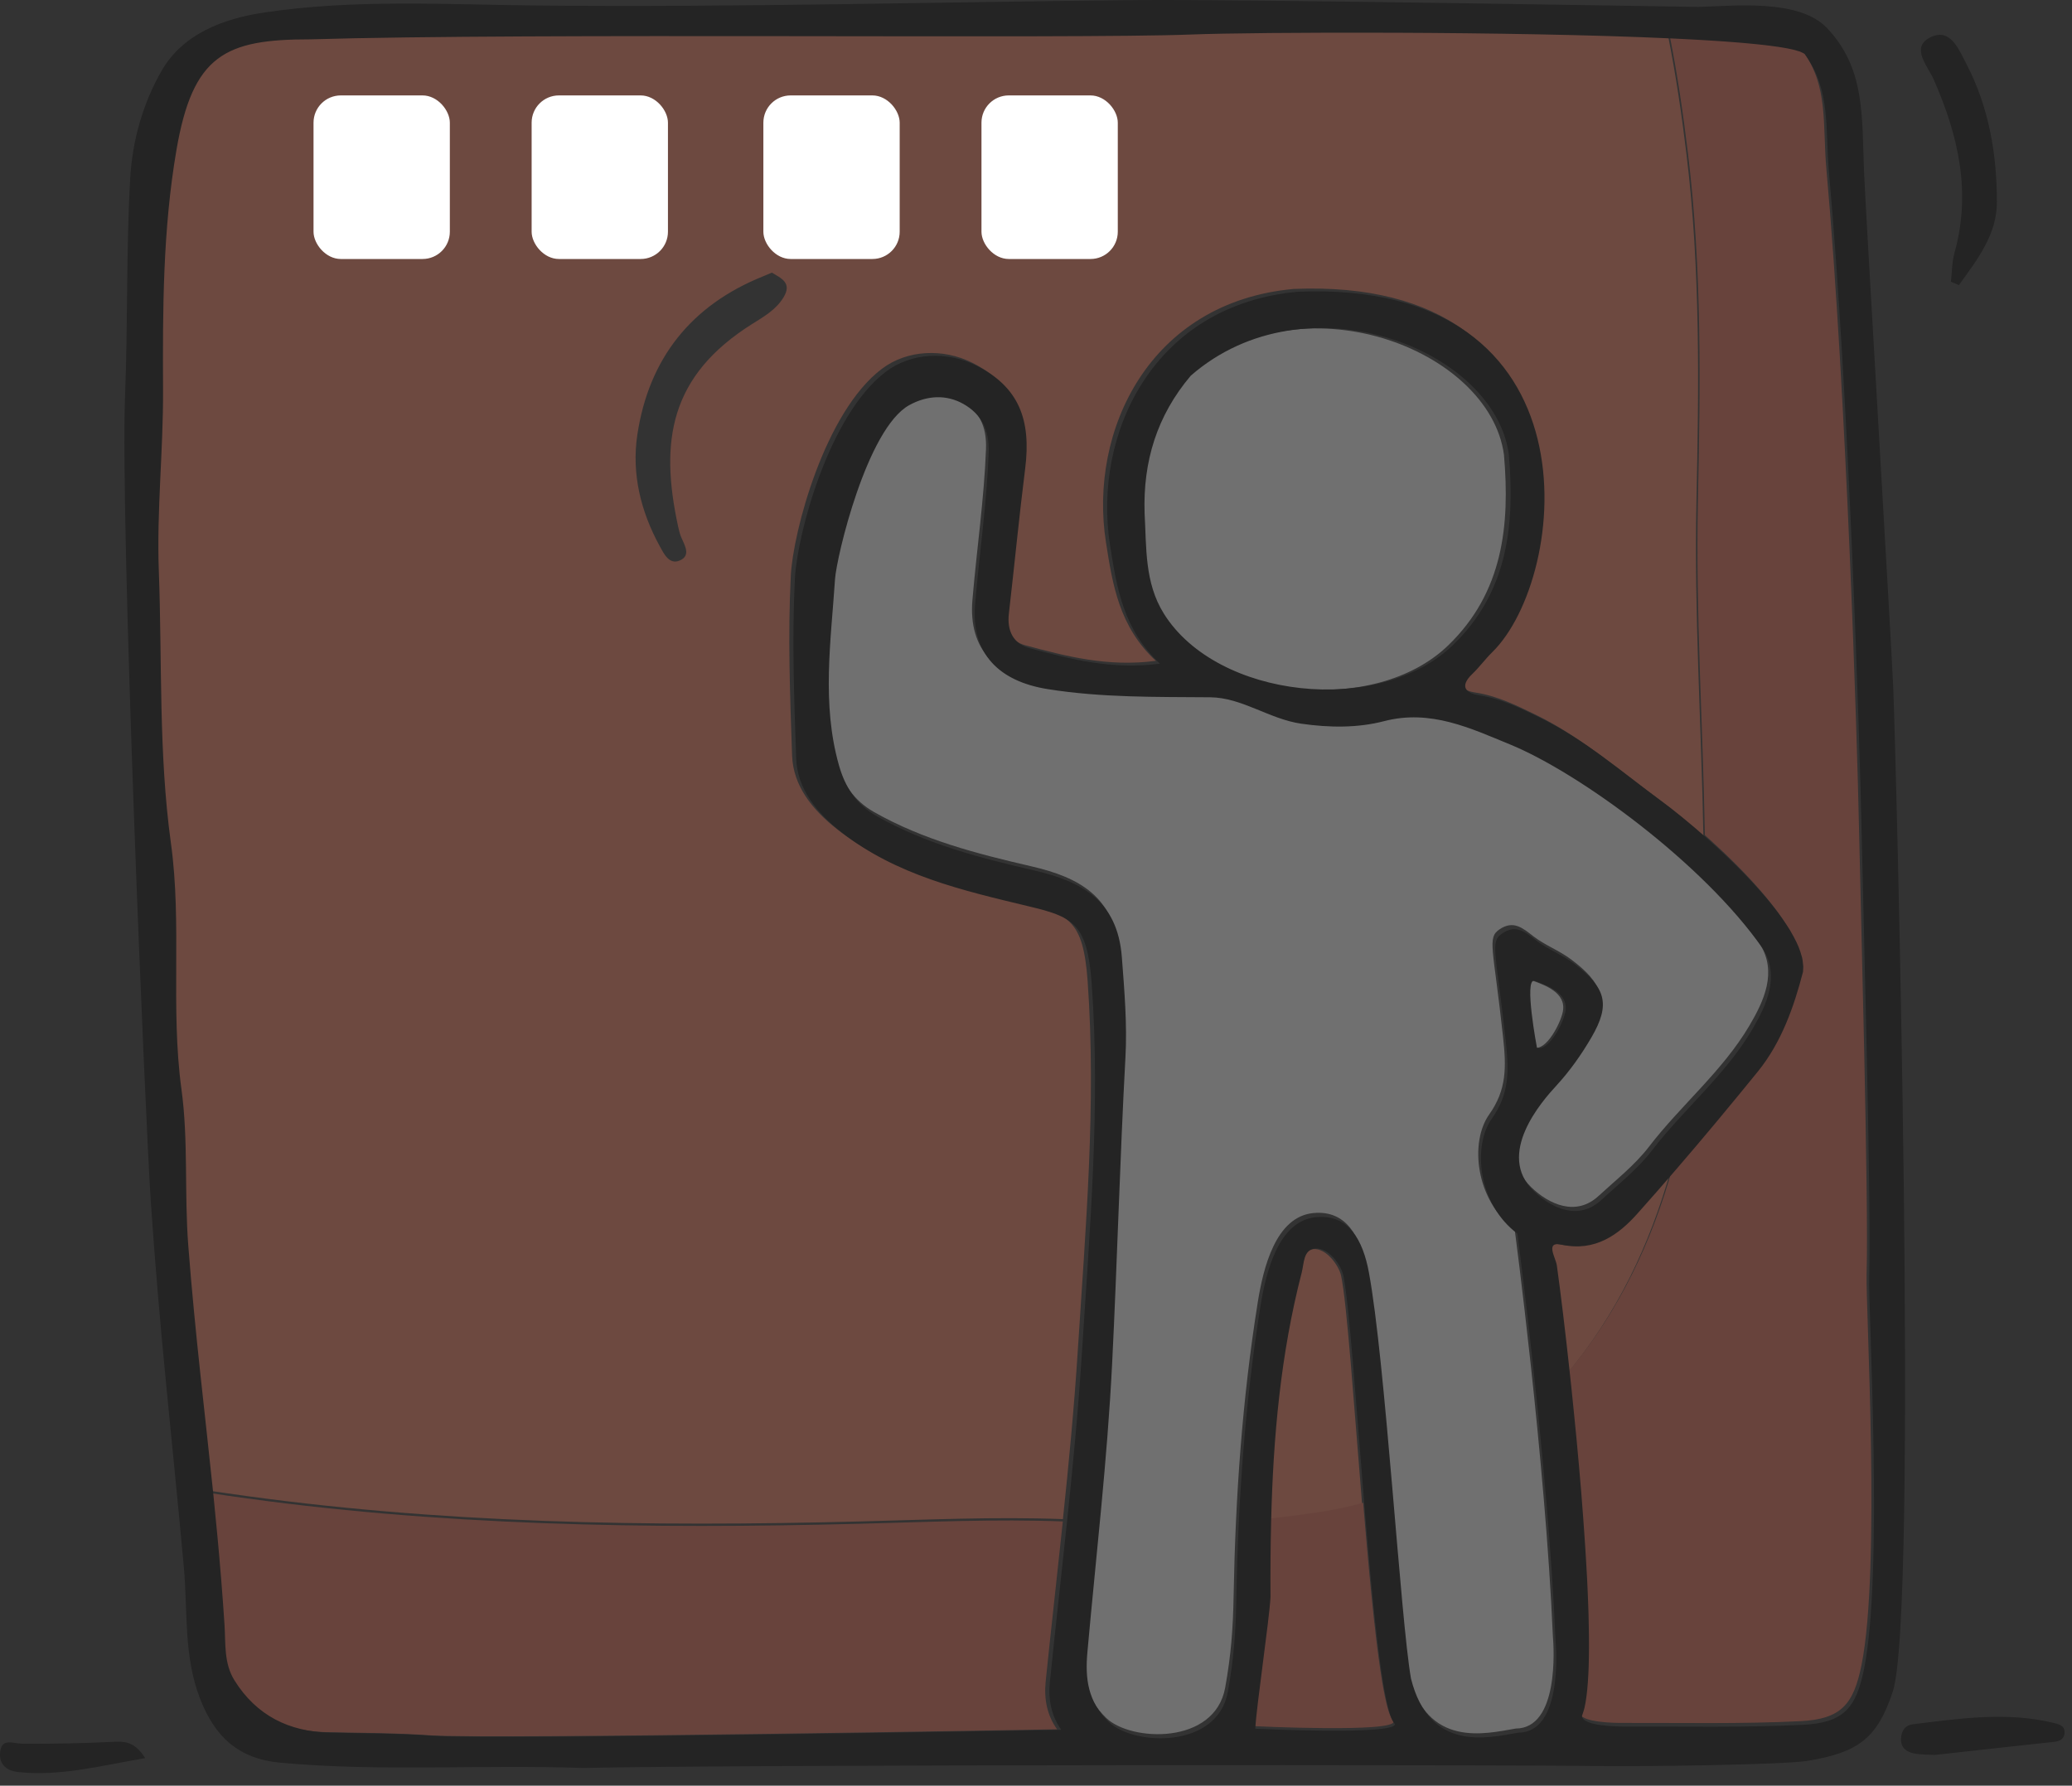 <?xml version="1.0" encoding="UTF-8"?>
<svg width="152px" height="131px" viewBox="0 0 152 131" version="1.1" xmlns="http://www.w3.org/2000/svg" xmlns:xlink="http://www.w3.org/1999/xlink">
    <rect x="0" y="0" width="152" height="131" fill="#333333" stroke="none"/>
    <!-- Generator: Sketch 49.1 (51147) - http://www.bohemiancoding.com/sketch -->
    <title>Group 42</title>
    <desc>Created with Sketch.</desc>
    <defs></defs>
    <g id="Page-1" stroke="none" stroke-width="1" fill="none" fill-rule="evenodd">
        <g id="Group-42">
            <g id="Group-41" opacity="0.3">
                <path d="M99.94,110.557 C99.327,103.135 98.809,95.522 98.378,93.573 C98.217,92.851 97.297,91.536 96.315,91.637 C95.443,91.726 95.512,92.71 95.333,93.396 C93.782,99.396 93.241,105.493 93.092,111.628 C94.216,111.502 95.348,111.355 96.49,111.191 C97.64,111.025 98.79,110.783 99.933,110.477 L99.94,110.557 Z" id="Fill-766" fill="#F47C5D"></path>
                <path d="M46.754,31.897 C47.598,26.3 50.704,22.388 55.994,20.266 C56.195,20.185 56.392,20.099 56.622,20.002 C57.316,20.414 58.115,20.75 57.487,21.801 C56.943,22.711 56.049,23.221 55.191,23.759 C49.127,27.562 48.39,32.365 49.741,38.603 C49.803,38.887 49.868,39.177 49.985,39.441 C50.245,40.042 50.697,40.768 49.854,41.124 C49.084,41.448 48.693,40.6 48.412,40.092 C47.01,37.545 46.324,34.771 46.754,31.897 Z M13.011,79.708 C13.526,83.481 13.216,87.359 13.512,91.172 C14.019,97.745 14.731,103.41 15.344,109.365 C15.793,109.422 16.246,109.49 16.695,109.556 C32.093,111.787 47.554,112.013 63.084,111.617 C68.049,111.491 73.01,111.259 77.975,111.446 C78.409,107.344 78.8,103.24 79.063,99.127 C79.636,90.083 80.439,81.019 79.786,71.947 C79.461,67.475 78.387,67.056 75.098,66.267 C70.29,65.113 65.453,64.003 61.412,60.835 C59.601,59.415 58.188,57.658 58.108,55.439 C57.955,51.044 57.79,46.629 58.013,42.233 C58.177,39.015 60.499,30.221 64.697,27.055 C66.559,25.651 69.188,25.552 71.298,26.6 C74.448,28.168 75.357,30.589 74.905,34.174 C74.459,37.709 74.12,41.258 73.711,44.798 C73.561,46.072 74.032,47.024 75.244,47.348 C78.238,48.148 81.246,48.946 84.794,48.481 C82.107,45.982 81.622,42.926 81.133,39.792 C79.855,31.636 84.287,22.155 94.921,21.196 C117.168,20.284 114.795,42.131 109.17,47.639 C108.655,48.144 108.228,48.739 107.706,49.238 C106.746,50.157 107.228,50.651 108.221,50.804 C109.827,51.052 111.207,51.728 112.66,52.438 C115.964,54.05 118.68,56.43 121.589,58.569 C122.469,59.215 123.677,60.187 124.959,61.327 C124.813,53.158 124.276,45.021 124.448,36.843 C124.63,28.341 124.751,19.792 123.721,11.334 C123.371,8.425 122.944,5.501 122.367,2.616 C110.539,2.066 91.701,2.144 87.105,2.325 C78.384,2.667 38.61,2.19 22.452,2.681 C16.224,2.674 13.84,3.812 12.643,10.806 C11.642,16.641 11.632,22.512 11.661,28.403 C11.683,32.825 11.186,37.258 11.35,41.671 C11.599,48.331 11.325,55.03 12.238,61.645 C13.066,67.652 12.19,73.695 13.011,79.708 Z" id="Fill-790" fill="#F47C5D"></path>
                <path d="M77.029,120.231 C77.332,117.391 77.649,114.551 77.949,111.71 C77.649,114.551 77.332,117.391 77.029,120.231 Z" id="Fill-808" fill="#F47C5D"></path>
                <path d="M119.737,89.029 C118.408,90.507 116.678,91.797 114.239,91.259 C112.969,90.98 113.79,92.205 113.87,92.783 C114.122,94.59 114.484,97.521 114.849,100.919 C118.631,96.423 121.055,91.264 122.577,85.793 C121.639,86.878 120.694,87.96 119.737,89.029 Z" id="Fill-856" fill="#F47C5D"></path>
                <path d="M109.24,81.768 C110.54,79.933 110.503,78.297 110.262,76.067 C109.55,69.477 109.079,68.81 109.999,68.182 C111.032,67.473 111.733,68.106 112.489,68.689 C113.351,69.355 114.38,69.724 115.271,70.395 C117.585,72.142 117.991,73.338 116.541,75.817 C115.811,77.068 114.957,78.279 113.979,79.34 C112.924,80.482 109.499,84.369 112.332,87.099 C113.639,88.359 115.614,89.263 117.264,87.742 C118.535,86.568 119.933,85.476 120.973,84.118 C123.321,81.062 126.365,78.579 128.337,75.238 C129.417,73.406 130.374,71.321 129.121,69.286 C124.722,62.993 115.636,56.384 110.565,54.308 C107.696,53.134 104.753,51.716 101.34,52.605 C99.401,53.108 97.339,53.089 95.265,52.791 C92.911,52.452 90.917,50.873 88.585,50.853 C84.598,50.82 80.652,50.889 76.669,50.255 C73.12,49.69 71.029,47.68 71.335,44.031 C71.646,40.336 72.19,36.667 72.332,32.948 C72.401,31.191 71.751,30.056 70.477,29.334 C69.262,28.647 67.853,28.677 66.505,29.42 C63.402,31.135 61.168,40.542 61.059,42.191 C60.759,46.732 60.066,51.316 61.347,55.84 C61.807,57.455 62.61,58.717 64.125,59.576 C67.728,61.619 71.682,62.636 75.658,63.554 C79.166,64.364 81.783,65.779 82.101,69.916 C82.287,72.374 82.499,74.855 82.364,77.276 C81.955,84.773 81.762,92.277 81.386,99.771 C81.031,106.823 80.206,113.852 79.575,120.889 C79.4,122.825 79.589,124.522 81.145,126.028 C82.955,127.785 89.114,128.027 89.877,123.814 C90.311,121.397 90.454,119.496 90.498,117.04 C90.629,109.833 91.129,102.653 92.268,95.539 C92.666,93.049 93.571,89.262 96.339,88.993 C98.763,88.757 99.788,90.71 100.219,93.026 C101.424,99.457 102.548,118.541 103.311,122.842 C104.673,128.257 108.911,127.204 111.193,126.809 C114.376,126.799 113.993,120.883 113.917,120.022 C113.362,107.056 111.116,90.202 111.116,90.202 C108.229,88.035 107.809,83.788 109.24,81.768 Z" id="Fill-870" fill="#FFFFFF"></path>
                <path d="M102.083,126.073 L102.05,126.008 C102.036,125.976 102.021,125.947 102.007,125.911 L101.974,125.827 C101.959,125.79 101.945,125.755 101.93,125.714 C101.919,125.682 101.904,125.645 101.893,125.611 C101.879,125.569 101.868,125.528 101.853,125.483 C101.839,125.444 101.828,125.402 101.817,125.361 C101.802,125.314 101.791,125.268 101.777,125.218 C101.766,125.174 101.751,125.126 101.74,125.08 C101.729,125.028 101.715,124.976 101.7,124.92 C101.689,124.872 101.678,124.82 101.667,124.77 C101.653,124.711 101.638,124.653 101.627,124.591 C101.616,124.538 101.601,124.482 101.59,124.426 C101.58,124.363 101.565,124.3 101.554,124.234 C101.539,124.176 101.528,124.114 101.517,124.053 C101.503,123.985 101.492,123.918 101.477,123.847 C101.466,123.785 101.455,123.721 101.444,123.658 C101.433,123.583 101.419,123.509 101.404,123.431 C101.393,123.366 101.382,123.298 101.371,123.231 C101.36,123.152 101.346,123.074 101.335,122.992 C101.324,122.922 101.313,122.85 101.302,122.779 C101.287,122.695 101.277,122.611 101.262,122.526 C101.251,122.453 101.24,122.379 101.229,122.305 C101.218,122.216 101.203,122.126 101.193,122.035 C101.182,121.96 101.171,121.883 101.16,121.806 C101.145,121.713 101.134,121.619 101.12,121.523 C101.109,121.445 101.101,121.365 101.09,121.286 C101.076,121.186 101.065,121.086 101.05,120.985 C101.039,120.908 101.032,120.829 101.021,120.751 C101.006,120.644 100.995,120.536 100.981,120.427 C100.974,120.349 100.963,120.271 100.952,120.192 C100.941,120.08 100.926,119.967 100.911,119.853 C100.904,119.772 100.893,119.69 100.886,119.608 C100.871,119.492 100.857,119.375 100.846,119.257 C100.835,119.177 100.827,119.097 100.817,119.016 C100.806,118.894 100.791,118.771 100.776,118.647 C100.769,118.565 100.758,118.483 100.751,118.401 C100.736,118.273 100.725,118.145 100.711,118.016 C100.703,117.938 100.692,117.86 100.685,117.781 C100.67,117.645 100.656,117.507 100.645,117.369 C100.634,117.292 100.627,117.214 100.619,117.136 C100.605,116.997 100.59,116.856 100.579,116.714 C100.572,116.638 100.565,116.562 100.554,116.486 C100.539,116.337 100.524,116.187 100.514,116.036 C100.506,115.965 100.499,115.894 100.492,115.822 C100.477,115.67 100.462,115.516 100.448,115.362 C100.441,115.288 100.433,115.213 100.426,115.139 C100.411,114.984 100.397,114.828 100.386,114.672 C100.378,114.6 100.371,114.527 100.364,114.454 C100.349,114.291 100.335,114.127 100.32,113.963 C100.313,113.897 100.309,113.832 100.302,113.766 C100.287,113.587 100.269,113.407 100.254,113.226 C100.251,113.177 100.247,113.128 100.243,113.08 C100.225,112.893 100.211,112.705 100.192,112.516 C100.189,112.465 100.185,112.415 100.181,112.364 C100.163,112.175 100.148,111.986 100.13,111.797 C100.127,111.748 100.123,111.698 100.119,111.649 C100.101,111.454 100.086,111.259 100.068,111.064 C100.064,111.021 100.061,110.979 100.057,110.937 C100.043,110.735 100.024,110.533 100.01,110.33 L100.002,110.25 C98.86,110.556 97.71,110.798 96.56,110.964 C95.417,111.128 94.285,111.275 93.161,111.401 C93.114,113.259 93.103,115.119 93.114,116.981 C93.026,118.654 92.084,124.961 91.997,126.633 C91.997,126.633 102.372,127.132 102.24,126.285 C102.215,126.262 102.189,126.233 102.164,126.198 L102.134,126.156 L102.083,126.073 Z" id="Fill-871" fill="#E56951"></path>
                <path d="M112.379,71.922 C111.598,71.754 112.569,76.847 112.569,76.847 C113.423,77.088 114.475,75.108 114.65,74.208 C114.916,72.815 113.314,72.265 112.379,71.922 Z" id="Fill-872" fill="#FFFFFF"></path>
                <path d="M16.687,109.725 C16.238,109.66 15.785,109.591 15.333,109.52 C15.439,110.545 15.541,111.566 15.636,112.599 C15.658,112.846 15.683,113.093 15.705,113.342 C15.727,113.575 15.745,113.809 15.767,114.044 C15.807,114.514 15.851,114.987 15.888,115.466 C15.899,115.579 15.906,115.695 15.917,115.809 C15.95,116.235 15.983,116.664 16.015,117.097 C16.026,117.254 16.041,117.41 16.052,117.567 C16.088,118.107 16.129,118.652 16.165,119.205 C16.249,120.541 16.11,121.984 16.892,123.236 C18.502,125.822 20.904,127.001 23.861,127.071 C26.405,127.131 28.972,127.124 31.491,127.303 C35.875,127.615 77.547,126.865 77.547,126.865 C76.813,125.847 76.576,124.638 76.711,123.34 C76.813,122.341 76.919,121.341 77.025,120.342 C77.029,120.297 77.036,120.252 77.04,120.207 C77.343,117.367 77.66,114.527 77.96,111.686 L77.967,111.615 C73.002,111.428 68.041,111.66 63.076,111.786 C47.546,112.182 32.086,111.956 16.687,109.725 Z" id="Fill-873" fill="#E56951"></path>
                <path d="M125.068,61.265 C125.163,61.35 125.254,61.434 125.349,61.518 L125.437,61.597 C125.714,61.848 125.995,62.106 126.273,62.369 C126.316,62.41 126.36,62.451 126.404,62.492 C126.481,62.567 126.561,62.643 126.641,62.719 C126.689,62.767 126.74,62.816 126.791,62.864 C126.908,62.977 127.021,63.091 127.138,63.205 C127.207,63.274 127.276,63.343 127.346,63.412 C127.412,63.478 127.477,63.544 127.543,63.61 C127.605,63.675 127.671,63.74 127.733,63.806 C127.795,63.87 127.861,63.934 127.923,63.999 C127.999,64.081 128.08,64.164 128.156,64.247 C128.229,64.323 128.302,64.399 128.372,64.476 C128.456,64.568 128.543,64.661 128.627,64.753 C128.678,64.809 128.726,64.864 128.777,64.92 C128.854,65.004 128.927,65.088 129,65.172 C129.043,65.222 129.091,65.273 129.135,65.324 C129.244,65.451 129.354,65.578 129.46,65.705 C129.492,65.742 129.522,65.78 129.554,65.818 C129.635,65.916 129.715,66.014 129.792,66.112 C129.832,66.159 129.868,66.206 129.905,66.254 C129.985,66.355 130.066,66.456 130.142,66.557 C130.168,66.59 130.193,66.623 130.219,66.656 C130.317,66.786 130.412,66.915 130.504,67.044 C130.529,67.082 130.555,67.119 130.58,67.157 C130.65,67.255 130.719,67.353 130.785,67.451 C130.81,67.49 130.836,67.53 130.861,67.57 C130.945,67.697 131.029,67.824 131.106,67.95 C131.19,68.088 131.259,68.213 131.329,68.338 C131.442,68.543 131.489,68.639 131.537,68.735 C131.643,68.951 131.697,69.072 131.749,69.191 C131.811,69.353 131.847,69.451 131.88,69.548 C131.946,69.745 131.971,69.839 131.993,69.932 C132.037,70.103 132.055,70.211 132.07,70.317 C132.082,70.425 132.09,70.562 132.095,70.726 C131.413,73.597 130.489,76.208 128.777,78.327 C127.846,79.475 126.908,80.615 125.962,81.751 C125.831,81.911 125.699,82.069 125.564,82.229 C124.626,83.352 123.681,84.469 122.724,85.576 C121.202,91.05 118.778,96.209 114.996,100.705 C115.025,100.98 115.054,101.258 115.083,101.539 C115.153,102.193 115.211,102.766 115.269,103.347 C115.339,104.045 115.397,104.629 115.452,105.217 C115.492,105.633 115.518,105.916 115.543,106.2 C115.572,106.529 115.602,106.824 115.627,107.119 C115.664,107.532 115.686,107.795 115.708,108.058 C115.744,108.46 115.766,108.75 115.792,109.04 C115.824,109.45 115.846,109.702 115.865,109.954 C115.901,110.388 115.923,110.674 115.941,110.959 C115.97,111.352 115.989,111.596 116.007,111.84 C116.04,112.299 116.058,112.577 116.076,112.855 C116.102,113.22 116.116,113.457 116.131,113.693 C116.16,114.169 116.175,114.439 116.189,114.706 C116.208,115.03 116.222,115.271 116.233,115.51 C116.255,115.97 116.27,116.233 116.281,116.491 C116.292,116.752 116.303,117.002 116.31,117.25 C116.325,117.672 116.332,117.9 116.339,118.126 C116.35,118.425 116.354,118.66 116.357,118.892 C116.365,119.278 116.368,119.476 116.372,119.671 C116.376,119.995 116.376,120.212 116.376,120.426 C116.376,120.763 116.372,120.938 116.372,121.11 C116.368,121.433 116.361,121.629 116.357,121.821 C116.346,122.112 116.343,122.266 116.335,122.417 C116.321,122.718 116.31,122.892 116.299,123.06 C116.281,123.299 116.27,123.433 116.259,123.563 C116.233,123.832 116.219,123.979 116.2,124.119 C116.175,124.306 116.157,124.42 116.142,124.529 C116.102,124.751 116.08,124.87 116.054,124.981 C116.025,125.112 116,125.204 115.974,125.291 C115.923,125.458 115.894,125.546 115.861,125.623 C115.908,126.383 118.504,126.397 118.989,126.396 C123.348,126.384 127.715,126.482 132.066,126.269 C135.082,126.12 135.976,125.024 136.56,122.144 C137.984,115.075 136.856,95.916 136.932,93.429 C137.093,88.13 136.491,66.318 136.374,60.712 C136.246,54.402 135.454,28.875 133.986,12.446 C133.687,9.129 134.147,6.378 132.271,3.763 L132.194,3.689 C132.139,3.649 132.099,3.625 132.055,3.602 C131.986,3.57 131.935,3.55 131.88,3.529 C131.785,3.495 131.719,3.473 131.646,3.451 C131.522,3.417 131.446,3.397 131.365,3.378 C131.252,3.351 131.157,3.33 131.059,3.31 L130.978,3.294 C130.88,3.275 130.774,3.256 130.664,3.237 C130.504,3.21 130.401,3.194 130.299,3.178 C130.266,3.173 130.234,3.168 130.201,3.163 C130.08,3.146 129.956,3.129 129.828,3.111 C129.788,3.106 129.748,3.101 129.711,3.096 C129.602,3.082 129.489,3.068 129.372,3.055 C129.339,3.05 129.303,3.046 129.266,3.042 C129.131,3.026 128.989,3.01 128.846,2.995 C128.792,2.989 128.737,2.984 128.682,2.978 C128.547,2.964 128.408,2.95 128.269,2.937 C128.211,2.931 128.153,2.926 128.098,2.921 C127.974,2.91 127.85,2.899 127.726,2.887 C127.66,2.881 127.59,2.876 127.521,2.87 C127.368,2.857 127.211,2.844 127.05,2.831 C126.977,2.826 126.9,2.82 126.824,2.814 C126.711,2.805 126.594,2.797 126.477,2.788 C126.4,2.783 126.324,2.777 126.247,2.771 C126.083,2.76 125.915,2.748 125.743,2.737 C125.652,2.731 125.561,2.725 125.469,2.719 C125.349,2.711 125.228,2.704 125.104,2.696 C124.969,2.688 124.834,2.68 124.699,2.672 C124.579,2.665 124.455,2.658 124.33,2.651 C124.228,2.645 124.122,2.639 124.016,2.633 C123.87,2.626 123.724,2.618 123.578,2.61 C123.436,2.603 123.29,2.595 123.148,2.588 C123.042,2.583 122.936,2.578 122.83,2.573 C122.713,2.567 122.596,2.561 122.476,2.556 C123.053,5.44 123.48,8.365 123.83,11.273 C124.86,19.731 124.739,28.28 124.557,36.782 C124.385,44.96 124.922,53.097 125.068,61.265 Z" id="Fill-874" fill="#E56951"></path>
                <path d="M110.329,33.36 C109.285,25.6 95.427,20.239 86.998,27.59 C84.512,30.526 83.486,33.889 83.61,37.685 C83.752,40.189 83.599,42.772 85.023,45.05 C88.933,51.307 100.819,52.592 106.244,47.341 C110.263,43.454 110.778,38.537 110.329,33.36 Z" id="Fill-875" fill="#FFFFFF"></path>
                <path d="M11.961,28.609 C11.932,22.718 11.943,16.848 12.943,11.012 C14.141,4.018 16.525,2.88 22.753,2.887 C38.91,2.396 78.684,2.873 87.406,2.531 C92.002,2.35 110.839,2.272 122.667,2.822 C123.127,2.844 123.233,2.85 123.339,2.855 C123.481,2.862 123.627,2.869 123.77,2.877 C123.916,2.884 124.062,2.892 124.208,2.9 C124.646,2.924 124.77,2.932 124.891,2.939 C125.026,2.947 125.161,2.955 125.296,2.963 C125.752,2.992 125.843,2.998 125.935,3.004 C126.106,3.015 126.274,3.027 126.438,3.038 C126.785,3.063 126.902,3.072 127.015,3.081 C127.402,3.111 127.559,3.124 127.713,3.136 C128.041,3.165 128.165,3.176 128.289,3.188 C128.6,3.217 128.738,3.231 128.873,3.245 C129.18,3.277 129.322,3.293 129.458,3.308 C129.68,3.335 129.793,3.349 129.903,3.363 C130.148,3.395 130.272,3.412 130.392,3.43 C130.593,3.461 130.695,3.477 130.794,3.493 C130.965,3.523 131.071,3.542 131.17,3.561 C131.289,3.585 131.418,3.613 131.557,3.644 C131.911,3.74 131.977,3.761 132.039,3.783 C132.207,3.856 132.322,3.913 132.385,3.955 C134.338,6.644 133.879,9.396 134.178,12.713 C135.645,29.141 136.438,54.669 136.565,60.978 C136.682,66.584 137.285,88.396 137.124,93.695 C137.047,96.183 138.175,115.341 136.752,122.41 C136.167,125.291 135.273,126.387 132.258,126.535 C127.906,126.749 123.54,126.651 119.181,126.662 C118.695,126.663 116.1,126.649 116.052,125.889 C116.191,125.471 116.217,125.379 116.239,125.28 C116.271,125.137 116.293,125.018 116.315,124.894 C116.348,124.687 116.366,124.572 116.381,124.453 C116.41,124.246 116.425,124.099 116.439,123.946 C116.461,123.7 116.472,123.565 116.483,123.427 C116.501,123.158 116.512,122.985 116.52,122.806 C116.534,122.533 116.538,122.379 116.545,122.22 C116.552,121.896 116.56,121.7 116.56,121.499 C116.563,121.205 116.567,121.03 116.567,120.851 C116.567,120.479 116.567,120.262 116.563,120.039 C116.56,119.743 116.556,119.544 116.552,119.343 C116.545,118.927 116.542,118.692 116.534,118.452 C116.523,118.167 116.516,117.938 116.509,117.707 C116.494,117.269 116.483,117.019 116.472,116.765 C116.461,116.5 116.447,116.237 116.436,115.973 C116.414,115.538 116.399,115.297 116.385,115.054 C116.366,114.705 116.352,114.435 116.333,114.164 C116.308,113.724 116.293,113.487 116.275,113.249 C116.249,112.844 116.231,112.565 116.209,112.286 C116.18,111.863 116.162,111.618 116.144,111.373 C116.114,110.94 116.093,110.654 116.067,110.368 C116.038,109.969 116.016,109.717 115.998,109.464 C115.957,109.017 115.936,108.727 115.91,108.437 C115.877,108.062 115.855,107.799 115.833,107.537 C115.793,107.091 115.764,106.796 115.738,106.502 C115.709,106.183 115.684,105.9 115.658,105.618 C115.589,104.895 115.53,104.311 115.472,103.735 C115.403,103.032 115.344,102.459 115.286,101.897 C115.246,101.525 115.216,101.246 115.187,100.971 C114.822,97.574 114.461,94.643 114.209,92.836 C114.128,92.257 113.307,91.033 114.577,91.312 C117.016,91.85 118.747,90.56 120.075,89.081 C121.032,88.012 121.977,86.931 122.916,85.843 C123.872,84.736 124.818,83.619 125.756,82.496 C125.887,82.336 126.022,82.177 126.154,82.018 C127.099,80.882 128.037,79.742 128.968,78.594 C130.681,76.475 131.604,73.864 132.269,71.289 C132.278,71.225 132.284,71.097 132.287,70.906 C132.247,70.478 132.228,70.37 132.203,70.259 C132.093,69.882 132.082,69.848 132.071,69.814 C132.05,69.75 132.006,69.631 131.94,69.458 C131.889,69.339 131.834,69.218 131.776,69.096 C131.681,68.906 131.633,68.81 131.579,68.712 C131.451,68.48 131.381,68.355 131.305,68.228 C131.221,68.091 131.137,67.964 131.053,67.837 C130.911,67.62 130.841,67.522 130.772,67.423 C130.604,67.182 130.509,67.053 130.41,66.923 C130.257,66.723 130.177,66.622 130.096,66.52 C129.907,66.281 129.826,66.183 129.746,66.084 C129.545,65.844 129.436,65.717 129.326,65.59 C129.118,65.354 129.045,65.271 128.968,65.187 C128.735,64.927 128.647,64.835 128.563,64.743 C128.271,64.431 128.191,64.348 128.114,64.266 C127.862,64.007 127.797,63.942 127.734,63.877 C127.468,63.61 127.399,63.541 127.329,63.472 C127.212,63.357 127.099,63.244 126.982,63.131 C126.752,62.909 126.672,62.834 126.595,62.759 C126.187,62.372 125.905,62.115 125.628,61.864 C125.445,61.7 125.354,61.616 125.259,61.533 C123.978,60.394 122.77,59.422 121.89,58.775 C118.98,56.636 116.264,54.257 112.96,52.644 C111.507,51.934 110.127,51.258 108.521,51.01 C107.528,50.857 107.046,50.363 108.006,49.444 C108.528,48.945 108.955,48.35 109.47,47.845 C115.096,42.337 117.469,20.49 95.222,21.402 C84.587,22.361 80.155,31.842 81.433,39.998 C81.922,43.132 82.408,46.188 85.095,48.688 C81.546,49.153 78.538,48.355 75.545,47.555 C74.333,47.231 73.862,46.278 74.011,45.004 C74.42,41.464 74.76,37.916 75.205,34.38 C75.658,30.796 74.749,28.374 71.598,26.807 C69.488,25.758 66.86,25.857 64.998,27.261 C60.8,30.427 58.478,39.221 58.314,42.439 C58.091,46.836 58.255,51.25 58.408,55.646 C58.489,57.865 59.902,59.621 61.712,61.041 C65.754,64.209 70.591,65.319 75.399,66.473 C78.688,67.262 79.761,67.681 80.086,72.153 C80.74,81.225 79.936,90.29 79.363,99.333 C79.1,103.446 78.71,107.55 78.275,111.652 C77.969,114.564 77.651,117.403 77.348,120.244 C77.228,121.378 77.122,122.377 77.02,123.377 C76.884,124.675 77.122,125.884 77.856,126.902 C77.856,126.902 36.183,127.651 31.799,127.34 C29.28,127.161 26.713,127.167 24.169,127.107 C21.212,127.038 18.81,125.858 17.2,123.273 C16.419,122.02 16.557,120.578 16.473,119.241 C16.437,118.688 16.397,118.144 16.36,117.603 C16.349,117.447 16.335,117.29 16.324,117.134 C16.291,116.701 16.258,116.272 16.225,115.845 C16.159,115.024 16.116,114.551 16.075,114.08 C16.054,113.846 16.035,113.612 16.013,113.379 C15.992,113.13 15.966,112.883 15.944,112.636 C15.849,111.602 15.747,110.582 15.645,109.571 C15.031,103.616 14.32,97.952 13.812,91.378 C13.516,87.566 13.827,83.687 13.312,79.914 C12.491,73.901 13.367,67.858 12.538,61.851 C11.625,55.236 11.899,48.537 11.651,41.877 C11.487,37.465 11.983,33.032 11.961,28.609 Z M112.562,71.95 C113.497,72.293 115.1,72.843 114.833,74.236 C114.658,75.135 113.606,77.116 112.752,76.875 C112.752,76.875 111.781,71.782 112.562,71.95 Z M85.38,45.019 C83.956,42.741 84.109,40.158 83.967,37.654 C83.843,33.859 84.868,30.496 87.355,27.56 C95.784,20.208 109.642,25.569 110.686,33.33 C111.135,38.507 110.62,43.424 106.601,47.31 C101.176,52.561 89.289,51.277 85.38,45.019 Z M111.39,127.11 C109.109,127.505 104.87,128.558 103.509,123.143 C102.746,118.841 101.621,99.758 100.417,93.327 C99.986,91.011 98.96,89.058 96.536,89.294 C93.769,89.563 92.863,93.35 92.465,95.84 C91.326,102.954 90.826,110.134 90.695,117.341 C90.651,119.796 90.509,121.698 90.074,124.115 C89.311,128.328 83.153,128.086 81.342,126.329 C79.787,124.823 79.597,123.125 79.772,121.19 C80.404,114.153 81.229,107.124 81.583,100.072 C81.959,92.578 82.152,85.074 82.561,77.577 C82.696,75.156 82.485,72.675 82.298,70.217 C81.981,66.08 79.363,64.665 75.855,63.855 C71.879,62.937 67.926,61.92 64.323,59.877 C62.808,59.018 62.004,57.756 61.544,56.141 C60.263,51.616 60.957,47.033 61.256,42.492 C61.366,40.843 63.6,31.436 66.703,29.721 C68.05,28.978 69.459,28.948 70.675,29.635 C71.949,30.356 72.599,31.492 72.529,33.249 C72.387,36.968 71.843,40.637 71.533,44.332 C71.226,47.981 73.318,49.991 76.866,50.556 C80.849,51.19 84.795,51.121 88.782,51.154 C91.115,51.174 93.108,52.753 95.463,53.092 C97.536,53.39 99.599,53.409 101.537,52.905 C104.951,52.017 107.893,53.434 110.763,54.609 C115.833,56.685 124.92,63.294 129.319,69.587 C130.571,71.622 129.615,73.707 128.534,75.538 C126.563,78.88 123.518,81.363 121.171,84.419 C120.13,85.777 118.732,86.869 117.462,88.043 C115.811,89.564 113.836,88.66 112.529,87.4 C109.697,84.67 113.121,80.783 114.176,79.641 C115.154,78.58 116.009,77.369 116.739,76.118 C118.188,73.639 117.783,72.443 115.468,70.695 C114.577,70.025 113.548,69.656 112.686,68.99 C111.931,68.407 111.23,67.774 110.197,68.482 C109.277,69.111 109.748,69.778 110.46,76.368 C110.7,78.598 110.737,80.234 109.437,82.069 C108.006,84.089 108.426,88.335 111.314,90.502 C111.314,90.502 113.559,107.357 114.114,120.323 C114.191,121.184 114.574,127.1 111.39,127.11 Z M92.086,126.822 C92.173,125.15 93.115,118.843 93.203,117.17 C93.192,115.308 93.203,113.448 93.25,111.591 C93.4,105.455 93.94,99.358 95.492,93.358 C95.671,92.672 95.601,91.688 96.474,91.599 C97.456,91.497 98.376,92.813 98.537,93.535 C98.967,95.484 99.486,103.097 100.099,110.519 C100.114,110.722 100.132,110.924 100.146,111.126 C100.15,111.168 100.154,111.21 100.157,111.252 C100.176,111.448 100.19,111.643 100.209,111.838 C100.212,111.887 100.216,111.937 100.219,111.986 C100.238,112.175 100.252,112.364 100.271,112.552 C100.274,112.604 100.278,112.654 100.282,112.705 C100.3,112.893 100.314,113.081 100.333,113.269 C100.336,113.317 100.34,113.366 100.344,113.415 C100.358,113.595 100.376,113.776 100.391,113.955 C100.398,114.021 100.402,114.086 100.409,114.151 C100.424,114.316 100.439,114.48 100.453,114.642 C100.46,114.716 100.468,114.788 100.475,114.861 C100.486,115.017 100.501,115.173 100.515,115.328 C100.522,115.402 100.53,115.477 100.537,115.551 C100.552,115.705 100.566,115.858 100.581,116.011 C100.588,116.083 100.595,116.154 100.603,116.225 C100.614,116.375 100.628,116.525 100.643,116.674 C100.654,116.751 100.661,116.827 100.668,116.903 C100.679,117.045 100.694,117.186 100.709,117.325 C100.716,117.403 100.723,117.48 100.734,117.558 C100.745,117.696 100.76,117.833 100.774,117.97 C100.782,118.049 100.793,118.127 100.8,118.205 C100.815,118.334 100.825,118.462 100.84,118.59 C100.847,118.672 100.858,118.754 100.866,118.836 C100.88,118.96 100.895,119.083 100.906,119.205 C100.917,119.286 100.924,119.366 100.935,119.446 C100.946,119.564 100.961,119.681 100.975,119.797 C100.982,119.879 100.993,119.961 101.001,120.042 C101.015,120.156 101.03,120.268 101.041,120.381 C101.052,120.459 101.063,120.538 101.07,120.616 C101.085,120.725 101.096,120.833 101.11,120.94 C101.121,121.018 101.128,121.096 101.139,121.173 C101.154,121.275 101.165,121.375 101.18,121.475 C101.191,121.554 101.198,121.634 101.209,121.712 C101.223,121.808 101.234,121.901 101.249,121.995 C101.26,122.072 101.271,122.149 101.282,122.224 C101.293,122.315 101.307,122.404 101.318,122.494 C101.329,122.568 101.34,122.642 101.351,122.714 C101.366,122.8 101.377,122.884 101.391,122.967 C101.402,123.039 101.413,123.111 101.424,123.181 C101.435,123.263 101.45,123.341 101.461,123.42 C101.472,123.487 101.483,123.555 101.494,123.62 C101.508,123.698 101.523,123.772 101.534,123.847 C101.545,123.91 101.556,123.974 101.567,124.036 C101.581,124.106 101.592,124.174 101.607,124.242 C101.618,124.303 101.629,124.365 101.643,124.423 C101.654,124.489 101.669,124.552 101.68,124.615 C101.691,124.67 101.705,124.727 101.716,124.78 C101.727,124.842 101.742,124.9 101.756,124.958 C101.767,125.009 101.778,125.061 101.789,125.109 C101.804,125.165 101.818,125.217 101.829,125.269 C101.84,125.315 101.855,125.363 101.866,125.406 C101.881,125.457 101.891,125.503 101.906,125.55 C101.917,125.591 101.928,125.633 101.943,125.671 C101.957,125.717 101.968,125.758 101.983,125.8 C101.994,125.834 102.008,125.871 102.019,125.903 C102.034,125.943 102.048,125.979 102.063,126.016 L102.096,126.1 C102.111,126.136 102.125,126.165 102.14,126.196 L102.173,126.262 L102.224,126.345 L102.253,126.387 C102.278,126.422 102.304,126.451 102.33,126.474 C102.461,127.321 92.086,126.822 92.086,126.822 Z M14.685,124.639 C15.758,127.384 17.459,129.032 20.588,129.316 C27.995,129.988 35.074,129.441 42.795,129.701 C54.637,129.441 111.453,129.467 116.764,129.556 C120.196,129.614 130.823,129.471 132.601,129.179 C136.35,128.563 137.726,127.493 138.847,124.116 C140.753,118.379 139.095,55.557 138.884,50.395 C138.763,47.411 136.828,14.875 136.741,12.551 C136.584,8.413 136.81,5.011 134.046,2.076 C131.984,-0.116 127.183,0.444 124.588,0.507 C124.372,0.512 91.232,-0.067 83.474,0.006 C68.806,0.145 54.145,0.546 39.465,0.405 C32.777,0.34 26.016,-0.082 19.35,0.924 C16.382,1.371 13.425,2.478 11.863,5.18 C10.501,7.54 9.709,10.3 9.552,13.077 C9.252,18.373 9.384,23.69 9.176,28.983 C8.803,38.35 10.658,82.131 11.063,88.148 C11.713,97.787 12.611,105.35 13.487,114.972 C13.779,118.201 13.458,121.506 14.685,124.639 Z" id="Fill-876" fill="#000000"></path>
                <path d="M143.117,20.671 C143.311,20.753 143.508,20.834 143.701,20.915 C145.027,19.087 146.49,17.223 146.49,14.837 C146.49,11.346 145.921,7.912 144.278,4.741 C143.679,3.587 143.059,1.973 141.558,2.767 C140.153,3.512 141.427,4.859 141.851,5.824 C143.661,9.927 144.625,14.098 143.376,18.563 C143.19,19.237 143.201,19.967 143.117,20.671 Z" id="Fill-877" fill="#000000"></path>
                <path d="M141.914,128.747 C144.918,128.415 147.784,128.095 150.653,127.787 C151.044,127.745 151.38,127.633 151.442,127.208 C151.526,126.634 151.121,126.512 150.664,126.4 C147.211,125.556 143.776,126.074 140.337,126.494 C139.753,126.565 139.486,126.967 139.457,127.553 C139.424,128.193 139.833,128.503 140.34,128.617 C140.892,128.74 141.476,128.716 141.914,128.747 Z" id="Fill-878" fill="#000000"></path>
                <path d="M10.649,128.978 C9.886,127.77 9.163,127.741 8.312,127.783 C6.075,127.893 3.833,127.942 1.595,127.917 C0.953,127.909 0.179,127.509 0.025,128.435 C-0.117,129.314 0.339,129.898 1.369,130.004 C4.487,130.325 7.433,129.522 10.649,128.978 Z" id="Fill-879" fill="#000000"></path>
            </g>
            <rect id="Rectangle-19" fill="#FFFFFF" x="23" y="7" width="10" height="12" rx="2"></rect>
            <rect id="Rectangle-19" fill="#FFFFFF" x="39" y="7" width="10" height="12" rx="2"></rect>
            <rect id="Rectangle-19" fill="#FFFFFF" x="56" y="7" width="10" height="12" rx="2"></rect>
            <rect id="Rectangle-19" fill="#FFFFFF" x="72" y="7" width="10" height="12" rx="2"></rect>
        </g>
    </g>
</svg>